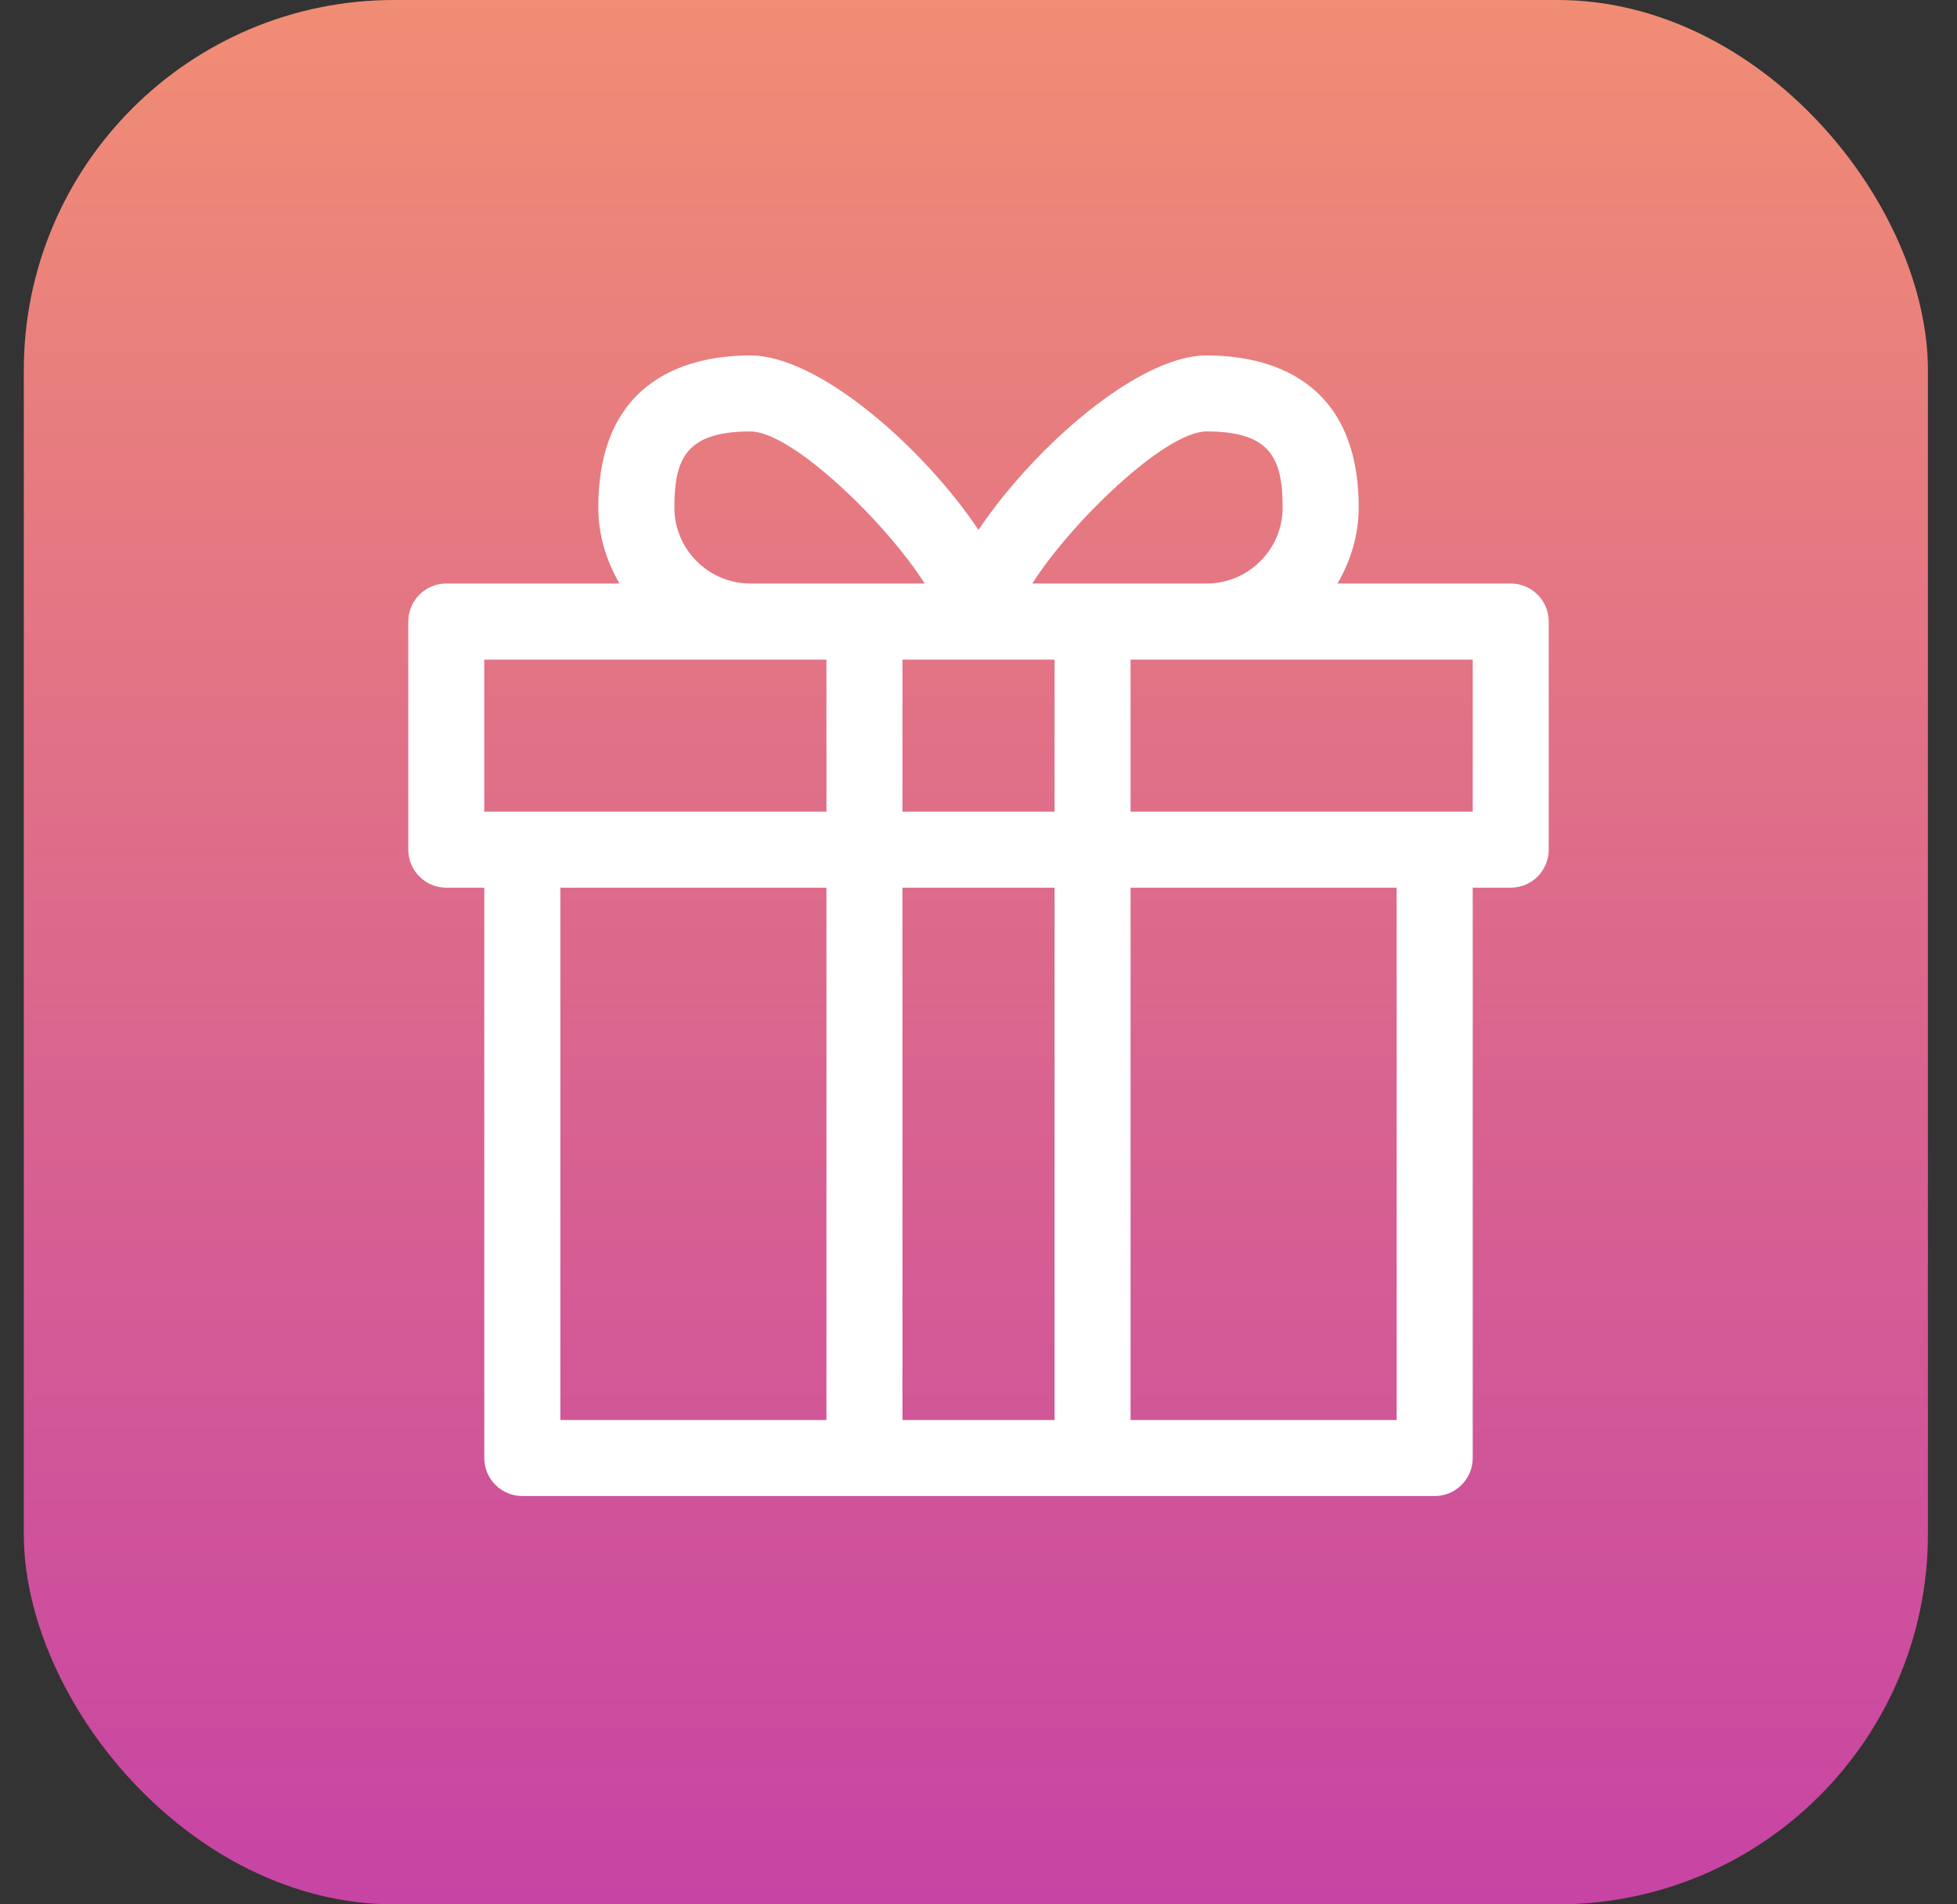 <svg width="37" height="36" viewBox="0 0 37 36" fill="none" xmlns="http://www.w3.org/2000/svg">
<rect x="0" y="0" width="37" height="36" fill="#333333" stroke="none"/>
<rect x="0.45" width="36" height="36" rx="7" fill="url(#paint0_linear_2041_571)"/>
<path d="M28.562 11.031H25.287C25.535 10.607 25.688 10.12 25.688 9.594C25.688 7.093 23.886 6.719 22.812 6.719C21.526 6.719 19.552 8.45 18.5 10.017C17.448 8.45 15.474 6.719 14.188 6.719C13.114 6.719 11.312 7.093 11.312 9.594C11.312 10.12 11.465 10.607 11.713 11.031H8.438C8.041 11.031 7.719 11.353 7.719 11.75V16.062C7.719 16.459 8.041 16.781 8.438 16.781H9.156V27.562C9.156 27.959 9.478 28.281 9.875 28.281H27.125C27.523 28.281 27.844 27.959 27.844 27.562V16.781H28.562C28.96 16.781 29.281 16.459 29.281 16.062V11.75C29.281 11.353 28.96 11.031 28.562 11.031ZM22.812 8.156C24.021 8.156 24.25 8.662 24.25 9.594C24.25 10.386 23.605 11.031 22.812 11.031H19.518C20.229 9.903 22.02 8.156 22.812 8.156ZM19.938 15.344H17.062V12.469H18.5H19.938V15.344ZM12.75 9.594C12.75 8.662 12.979 8.156 14.188 8.156C14.98 8.156 16.771 9.903 17.482 11.031H14.188C13.395 11.031 12.75 10.386 12.75 9.594ZM9.156 12.469H15.625V15.344H9.156V12.469ZM10.594 16.781H15.625V26.844H10.594V16.781ZM17.062 26.844V16.781H19.938V26.844H17.062ZM26.406 26.844H21.375V16.781H26.406V26.844ZM27.844 15.344H21.375V12.469H27.844V15.344Z" fill="white"/>
<defs>
<linearGradient id="paint0_linear_2041_571" x1="18.45" y1="0" x2="18.45" y2="36" gradientUnits="userSpaceOnUse">
<stop stop-color="#F18D74"/>
<stop offset="1" stop-color="#C744A4"/>
</linearGradient>
</defs>
</svg>
